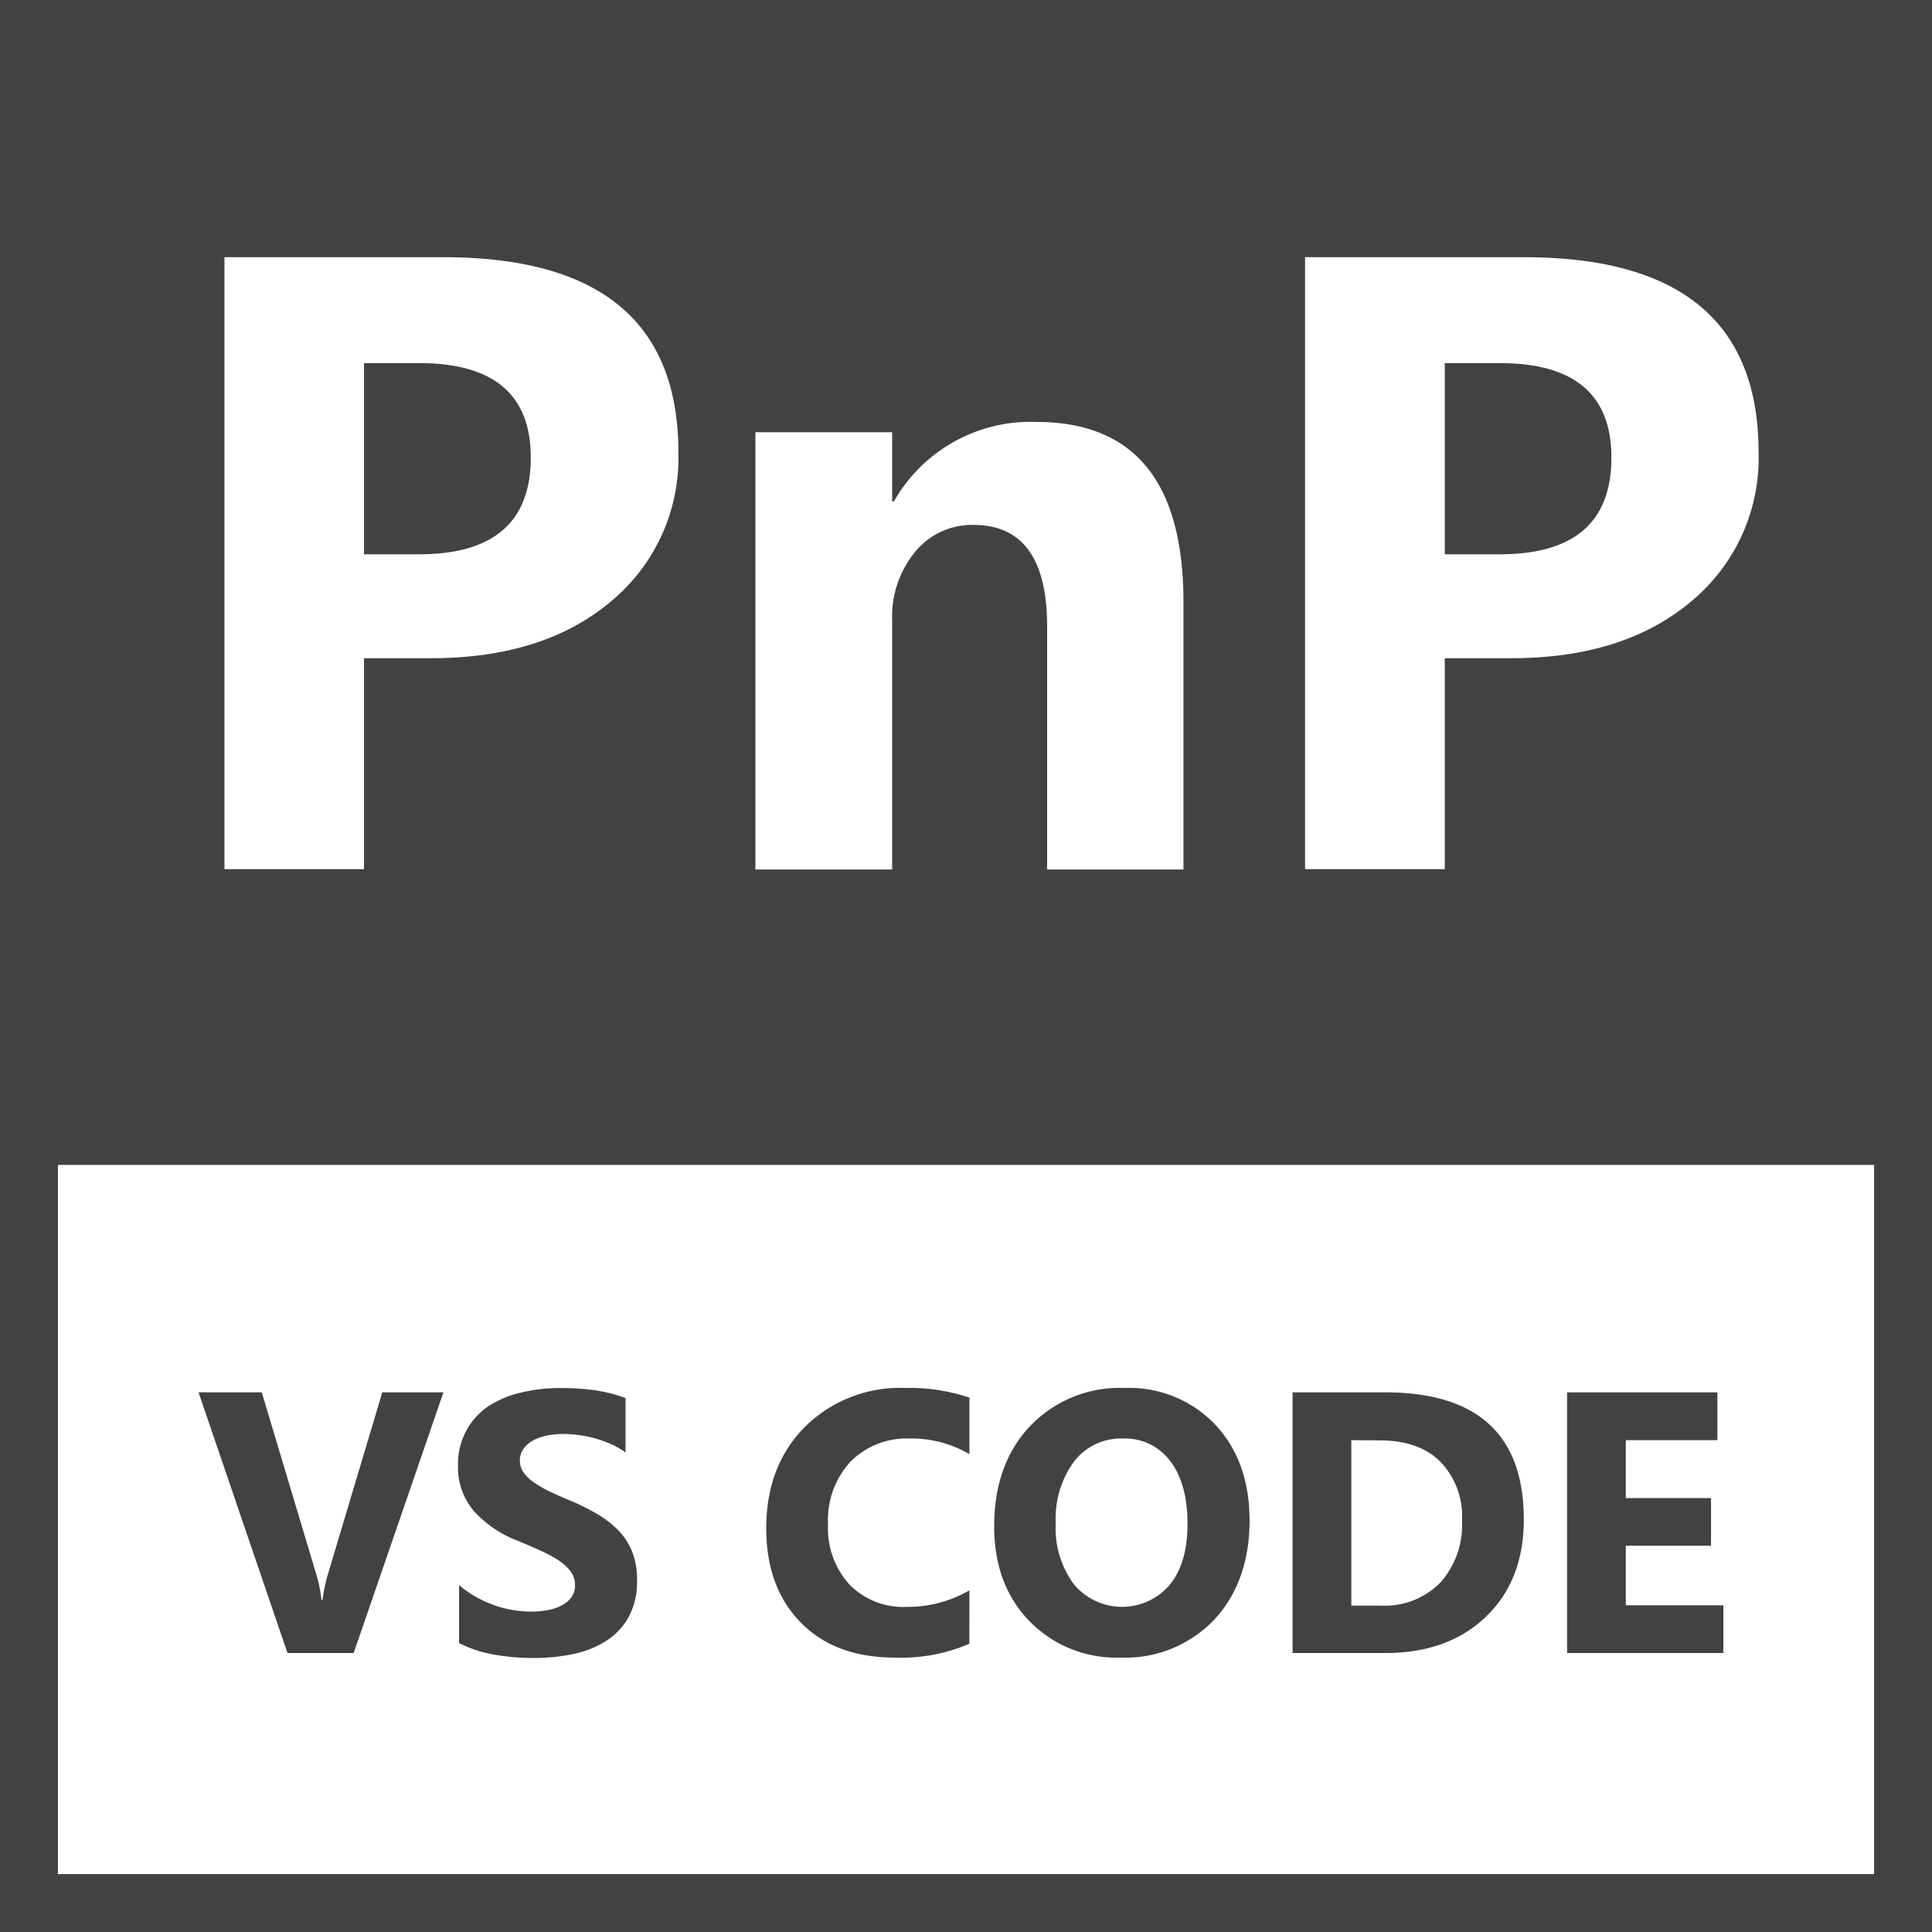 <svg id="Layer_1" data-name="Layer 1" xmlns="http://www.w3.org/2000/svg" viewBox="0 0 233.53 233.53"><path d="M64.16,55.3q0-11.41-13.49-11.41H44V67h6.65Q64.16,67,64.16,55.3Z" style="fill:#424242"/><path d="M233.53,0H0V140.81H0v92.72H233.53ZM157.75,31.09h26.47q28.35,0,28.35,23.59a22.5,22.5,0,0,1-8.13,18q-8.15,6.88-21.74,6.88h-8.06v25.5H157.75ZM91.31,52.25h16.53v8.36h.21A19,19,0,0,1,125.26,51q17.79,0,17.79,21.78V105.1H126.57V75.73q0-12.27-8.89-12.28a8.88,8.88,0,0,0-7.06,3.25,12.33,12.33,0,0,0-2.78,8.3v30.1H91.31ZM27.13,31.09H53.6Q82,31.09,82,54.68a22.5,22.5,0,0,1-8.13,18q-8.15,6.88-21.74,6.88H44v25.5H27.13Zm199.4,195.44H7V140.81H226.53Z" style="fill:#424242"/><path d="M194.78,55.3q0-11.41-13.49-11.41h-6.65V67h6.65Q194.79,67,194.78,55.3Z" style="fill:#424242"/><path d="M53.6,168.3,42.75,199.81h-8L24,168.3h7.64l6.57,21.93a15.62,15.62,0,0,1,.64,3.14H39a17.66,17.66,0,0,1,.68-3.23l6.53-21.84Z" style="fill:#424242"/><path d="M55.49,198.6v-7A13.65,13.65,0,0,0,59.65,194a13.42,13.42,0,0,0,4.52.8,10,10,0,0,0,2.34-.24,5.49,5.49,0,0,0,1.67-.67,3,3,0,0,0,1-1,2.53,2.53,0,0,0,.33-1.27,2.77,2.77,0,0,0-.52-1.65,6,6,0,0,0-1.44-1.34,14.91,14.91,0,0,0-2.17-1.18q-1.25-.57-2.7-1.17a13.75,13.75,0,0,1-5.5-3.75,8.21,8.21,0,0,1-1.82-5.37,8.54,8.54,0,0,1,1-4.23A8.42,8.42,0,0,1,59,170a12.15,12.15,0,0,1,4-1.68,20.13,20.13,0,0,1,4.74-.54,28.38,28.38,0,0,1,4.37.3,17.4,17.4,0,0,1,3.5.91v6.57a11.07,11.07,0,0,0-1.73-1,15.64,15.64,0,0,0-1.92-.69,15.33,15.33,0,0,0-3.82-.54,9.91,9.91,0,0,0-2.2.23,6.13,6.13,0,0,0-1.67.65,3.26,3.26,0,0,0-1.05,1,2.39,2.39,0,0,0-.38,1.31,2.49,2.49,0,0,0,.42,1.42,4.6,4.6,0,0,0,1.19,1.18,11.7,11.7,0,0,0,1.87,1.1c.73.36,1.56.73,2.48,1.11A28.18,28.18,0,0,1,72.18,183a12.14,12.14,0,0,1,2.58,2,7.81,7.81,0,0,1,1.65,2.56A9.08,9.08,0,0,1,77,191a8.93,8.93,0,0,1-1,4.43,8,8,0,0,1-2.71,2.9,11.89,11.89,0,0,1-4,1.6,23.11,23.11,0,0,1-4.8.48,26.91,26.91,0,0,1-4.93-.44A14.78,14.78,0,0,1,55.49,198.6Z" style="fill:#424242"/><path d="M117.17,198.69a20.82,20.82,0,0,1-9,1.67q-7.25,0-11.4-4.26t-4.15-11.36q0-7.56,4.67-12.26a16.3,16.3,0,0,1,12.11-4.71,22.56,22.56,0,0,1,7.78,1.17v6.83a13.78,13.78,0,0,0-7.21-1.89,9.57,9.57,0,0,0-7.16,2.79,10.38,10.38,0,0,0-2.72,7.56,10.1,10.1,0,0,0,2.57,7.28,9.07,9.07,0,0,0,6.92,2.72,14.82,14.82,0,0,0,7.6-2Z" style="fill:#424242"/><path d="M135.43,200.36a14.66,14.66,0,0,1-11-4.41q-4.26-4.39-4.26-11.48,0-7.47,4.33-12.08a15,15,0,0,1,11.47-4.62,14.34,14.34,0,0,1,10.91,4.42c2.77,2.94,4.16,6.83,4.16,11.64s-1.44,8.95-4.32,12A14.83,14.83,0,0,1,135.43,200.36Zm.31-26.48a7.15,7.15,0,0,0-5.93,2.8,11.66,11.66,0,0,0-2.2,7.42,11.41,11.41,0,0,0,2.2,7.4,7.57,7.57,0,0,0,11.57.08q2.16-2.64,2.16-7.35,0-4.9-2.09-7.62A6.79,6.79,0,0,0,135.74,173.88Z" style="fill:#424242"/><path d="M156.24,199.81V168.3H167.4q16.78,0,16.79,15.36,0,7.36-4.58,11.76t-12.21,4.39Zm7.1-25.73v20h3.51a9.48,9.48,0,0,0,7.24-2.77,10.48,10.48,0,0,0,2.63-7.53,9.53,9.53,0,0,0-2.61-7.09c-1.73-1.72-4.17-2.58-7.3-2.58Z" style="fill:#424242"/><path d="M208.31,199.81H189.42V168.3h18.17v5.78H196.52v7h10.3v5.76h-10.3v7.2h11.79Z" style="fill:#424242"/></svg>